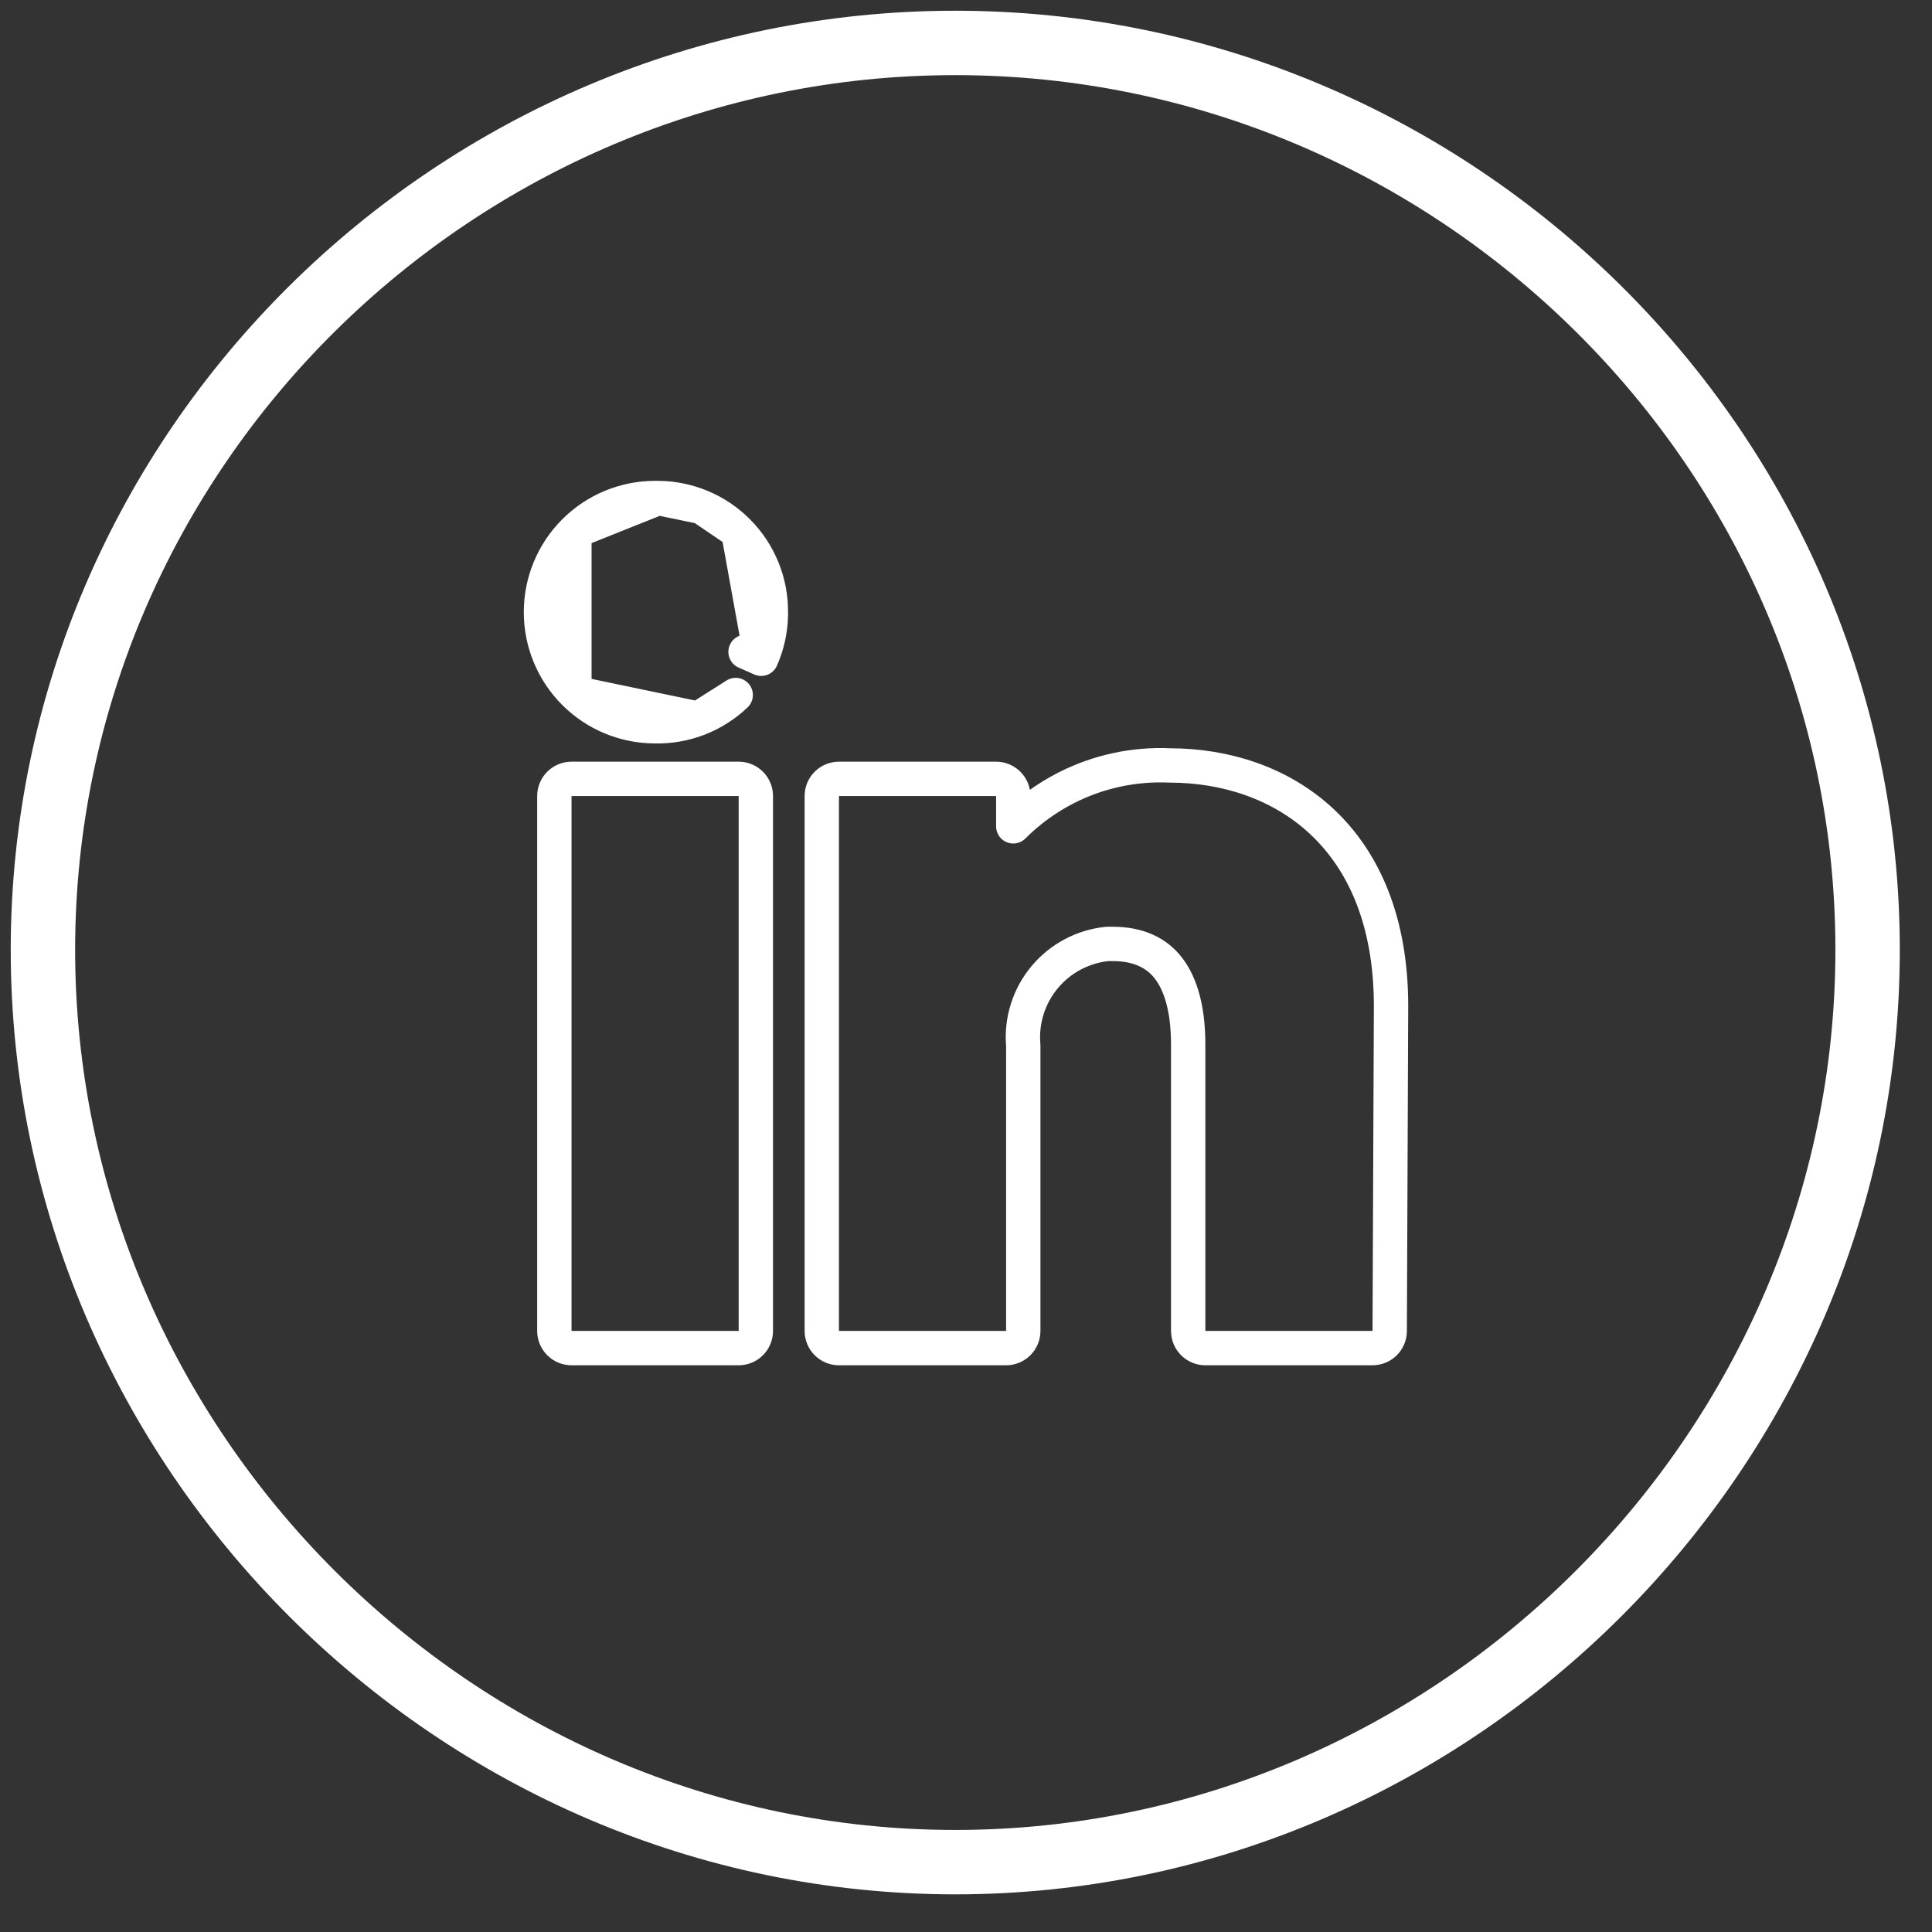 <svg width="45" height="45" viewBox="0 0 45 45" fill="none" xmlns="http://www.w3.org/2000/svg">
<rect x="0" y="0" width="45" height="45" fill="#333333" stroke="none"/>
<path d="M1 22.123C1 33.76 10.613 43.373 22.25 43.373C33.887 43.373 43.5 33.76 43.5 22.123C43.5 10.487 33.887 1 22.25 1C10.613 1 1 10.487 1 22.123Z" stroke="white" stroke-width="1.5" stroke-linejoin="round"/>
<path d="M17.194 12.387L17.194 12.387C17.438 12.634 17.631 12.927 17.761 13.248C17.892 13.569 17.958 13.913 17.955 14.26V14.328V14.338L17.955 14.338C17.947 14.685 17.87 15.027 17.73 15.344M17.194 12.387L17.73 15.344M17.194 12.387C16.951 12.14 16.661 11.943 16.341 11.808L17.194 12.387ZM17.73 15.344L17.365 15.183L17.73 15.344C17.73 15.344 17.73 15.344 17.73 15.344ZM15.331 11.6L15.331 11.6C15.678 11.602 16.021 11.673 16.341 11.808L15.331 11.6ZM15.331 11.6H15.328M15.331 11.6H15.328M15.328 11.6H15.258C14.553 11.6 13.877 11.88 13.379 12.379L13.379 12.379M15.328 11.6L13.379 12.379M13.379 12.379C12.88 12.877 12.6 13.553 12.6 14.258C12.6 14.963 12.88 15.639 13.379 16.138L13.379 16.138M13.379 12.379L13.379 16.138M13.379 16.138C13.876 16.635 14.55 16.915 15.253 16.916C15.599 16.924 15.942 16.864 16.265 16.74L16.265 16.74M13.379 16.138L16.265 16.74M16.265 16.74C16.588 16.615 16.885 16.427 17.136 16.188L16.265 16.74ZM17.605 18.541C17.605 18.32 17.426 18.141 17.205 18.141H13.312C13.091 18.141 12.912 18.32 12.912 18.541V31C12.912 31.221 13.091 31.4 13.312 31.4H17.205C17.426 31.4 17.605 31.221 17.605 31V18.541ZM32.4 23.433V23.431C32.4 21.469 31.773 20.055 30.786 19.133C29.807 18.22 28.519 17.832 27.26 17.829C26.419 17.789 25.581 17.969 24.83 18.352C24.374 18.585 23.959 18.887 23.601 19.247V18.541C23.601 18.32 23.422 18.141 23.201 18.141H19.541C19.32 18.141 19.141 18.32 19.141 18.541V31C19.141 31.221 19.32 31.4 19.541 31.4H23.434C23.655 31.4 23.834 31.221 23.834 31V24.373C23.834 24.362 23.834 24.351 23.833 24.34C23.785 23.767 23.966 23.197 24.336 22.756C24.702 22.32 25.224 22.043 25.79 21.986H25.918C26.451 21.986 26.869 22.15 27.16 22.483C27.458 22.825 27.675 23.402 27.675 24.327V31C27.675 31.221 27.855 31.4 28.075 31.4H31.969C32.189 31.4 32.368 31.222 32.369 31.002L32.4 23.433Z" stroke="white" stroke-width="0.8" stroke-linejoin="round"/>
</svg>
